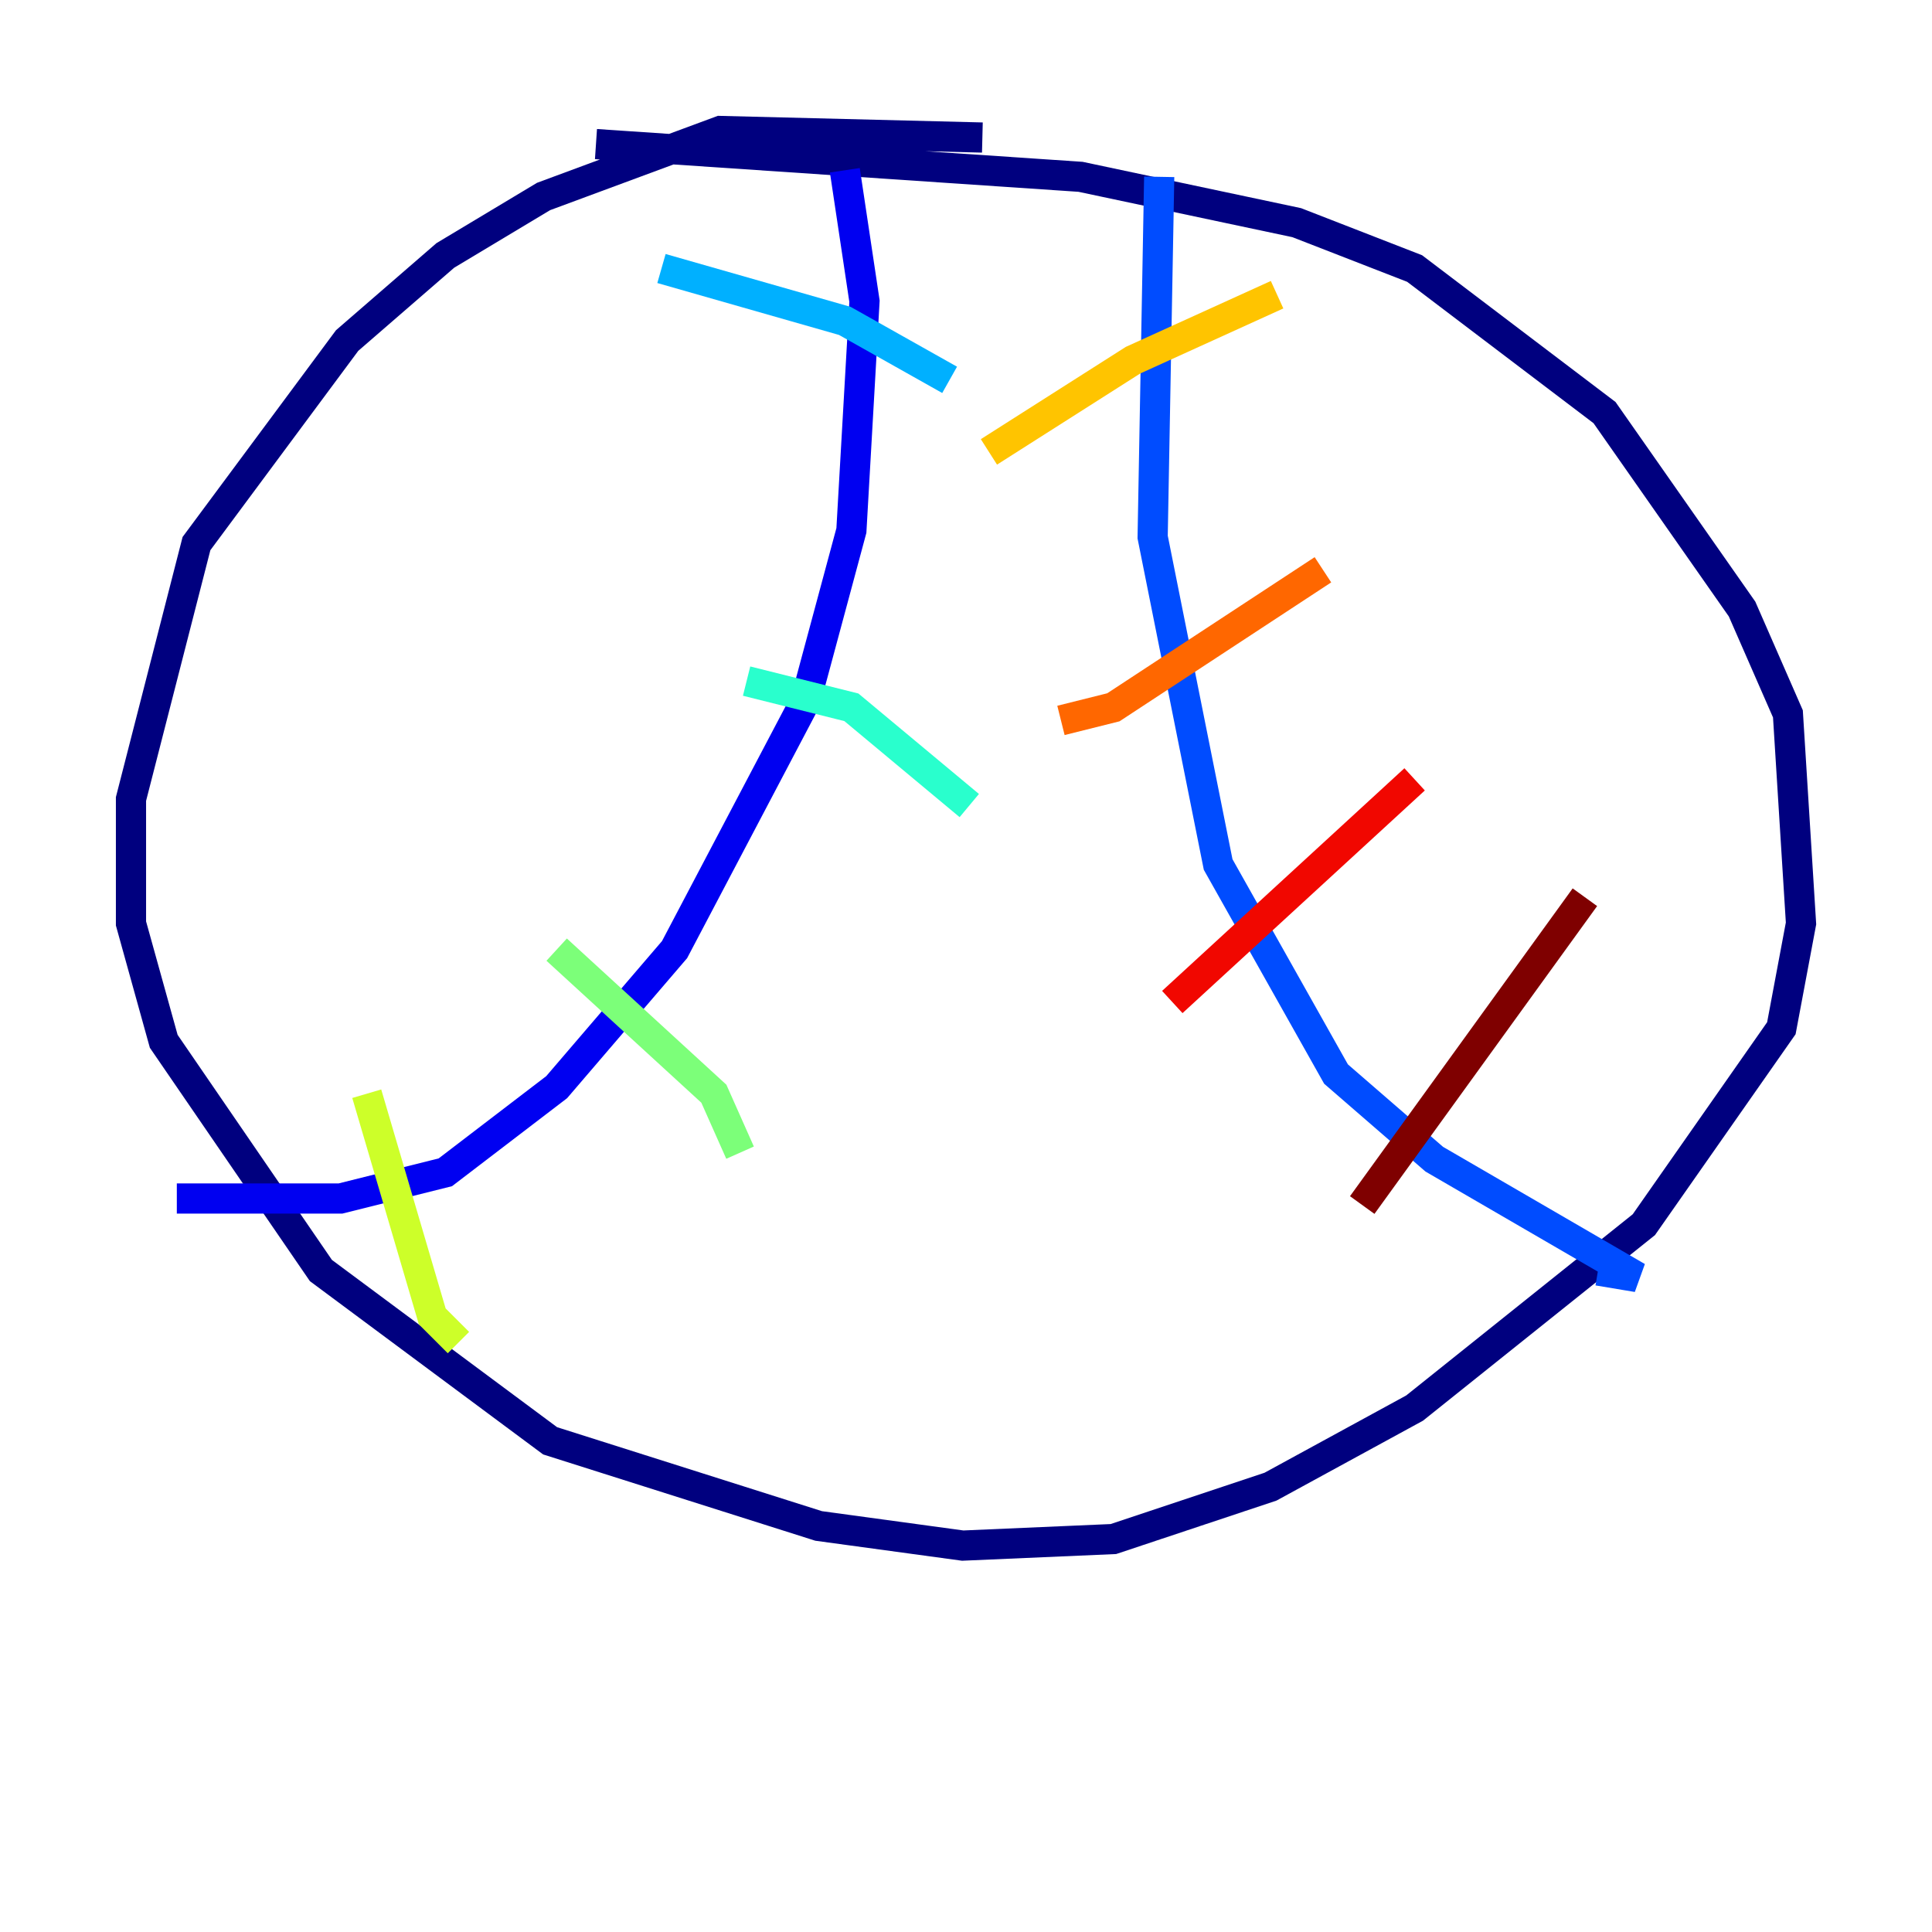 <?xml version="1.0" encoding="utf-8" ?>
<svg baseProfile="tiny" height="128" version="1.2" viewBox="0,0,128,128" width="128" xmlns="http://www.w3.org/2000/svg" xmlns:ev="http://www.w3.org/2001/xml-events" xmlns:xlink="http://www.w3.org/1999/xlink"><defs /><polyline fill="none" points="65.085,9.112 47.729,8.678 36.014,13.017 29.505,16.922 22.997,22.563 13.017,36.014 8.678,52.936 8.678,61.18 10.848,68.99 21.261,84.176 36.447,95.458 54.237,101.098 63.783,102.4 73.763,101.966 84.176,98.495 93.722,93.288 108.909,81.139 118.02,68.122 119.322,61.18 118.454,47.295 115.417,40.352 106.305,27.336 93.722,17.79 85.912,14.752 71.593,11.715 39.485,9.546" stroke="#00007f" stroke-width="2" /><polyline fill="none" points="11.715,79.403 22.563,79.403 29.505,77.668 36.881,72.027 44.691,62.915 53.37,46.427 56.407,35.146 57.275,19.959 55.973,11.281" stroke="#0000f1" stroke-width="2" /><polyline fill="none" points="76.8,11.715 76.366,35.58 80.705,57.275 88.515,71.159 95.024,76.8 108.475,84.61 105.871,84.176" stroke="#004cff" stroke-width="2" /><polyline fill="none" points="43.824,17.79 55.973,21.261 62.915,25.166" stroke="#00b0ff" stroke-width="2" /><polyline fill="none" points="49.464,45.125 56.407,46.861 64.217,53.37" stroke="#29ffcd" stroke-width="2" /><polyline fill="none" points="36.881,62.915 47.295,72.461 49.031,76.366" stroke="#7cff79" stroke-width="2" /><polyline fill="none" points="24.298,72.461 28.637,87.214 30.373,88.949" stroke="#cdff29" stroke-width="2" /><polyline fill="none" points="65.519,29.939 75.064,23.864 84.61,19.525" stroke="#ffc400" stroke-width="2" /><polyline fill="none" points="70.291,47.729 73.763,46.861 87.647,37.749" stroke="#ff6700" stroke-width="2" /><polyline fill="none" points="77.668,66.386 93.722,51.634" stroke="#f10700" stroke-width="2" /><polyline fill="none" points="90.251,79.837 105.003,59.444" stroke="#7f0000" stroke-width="2" /></svg>
